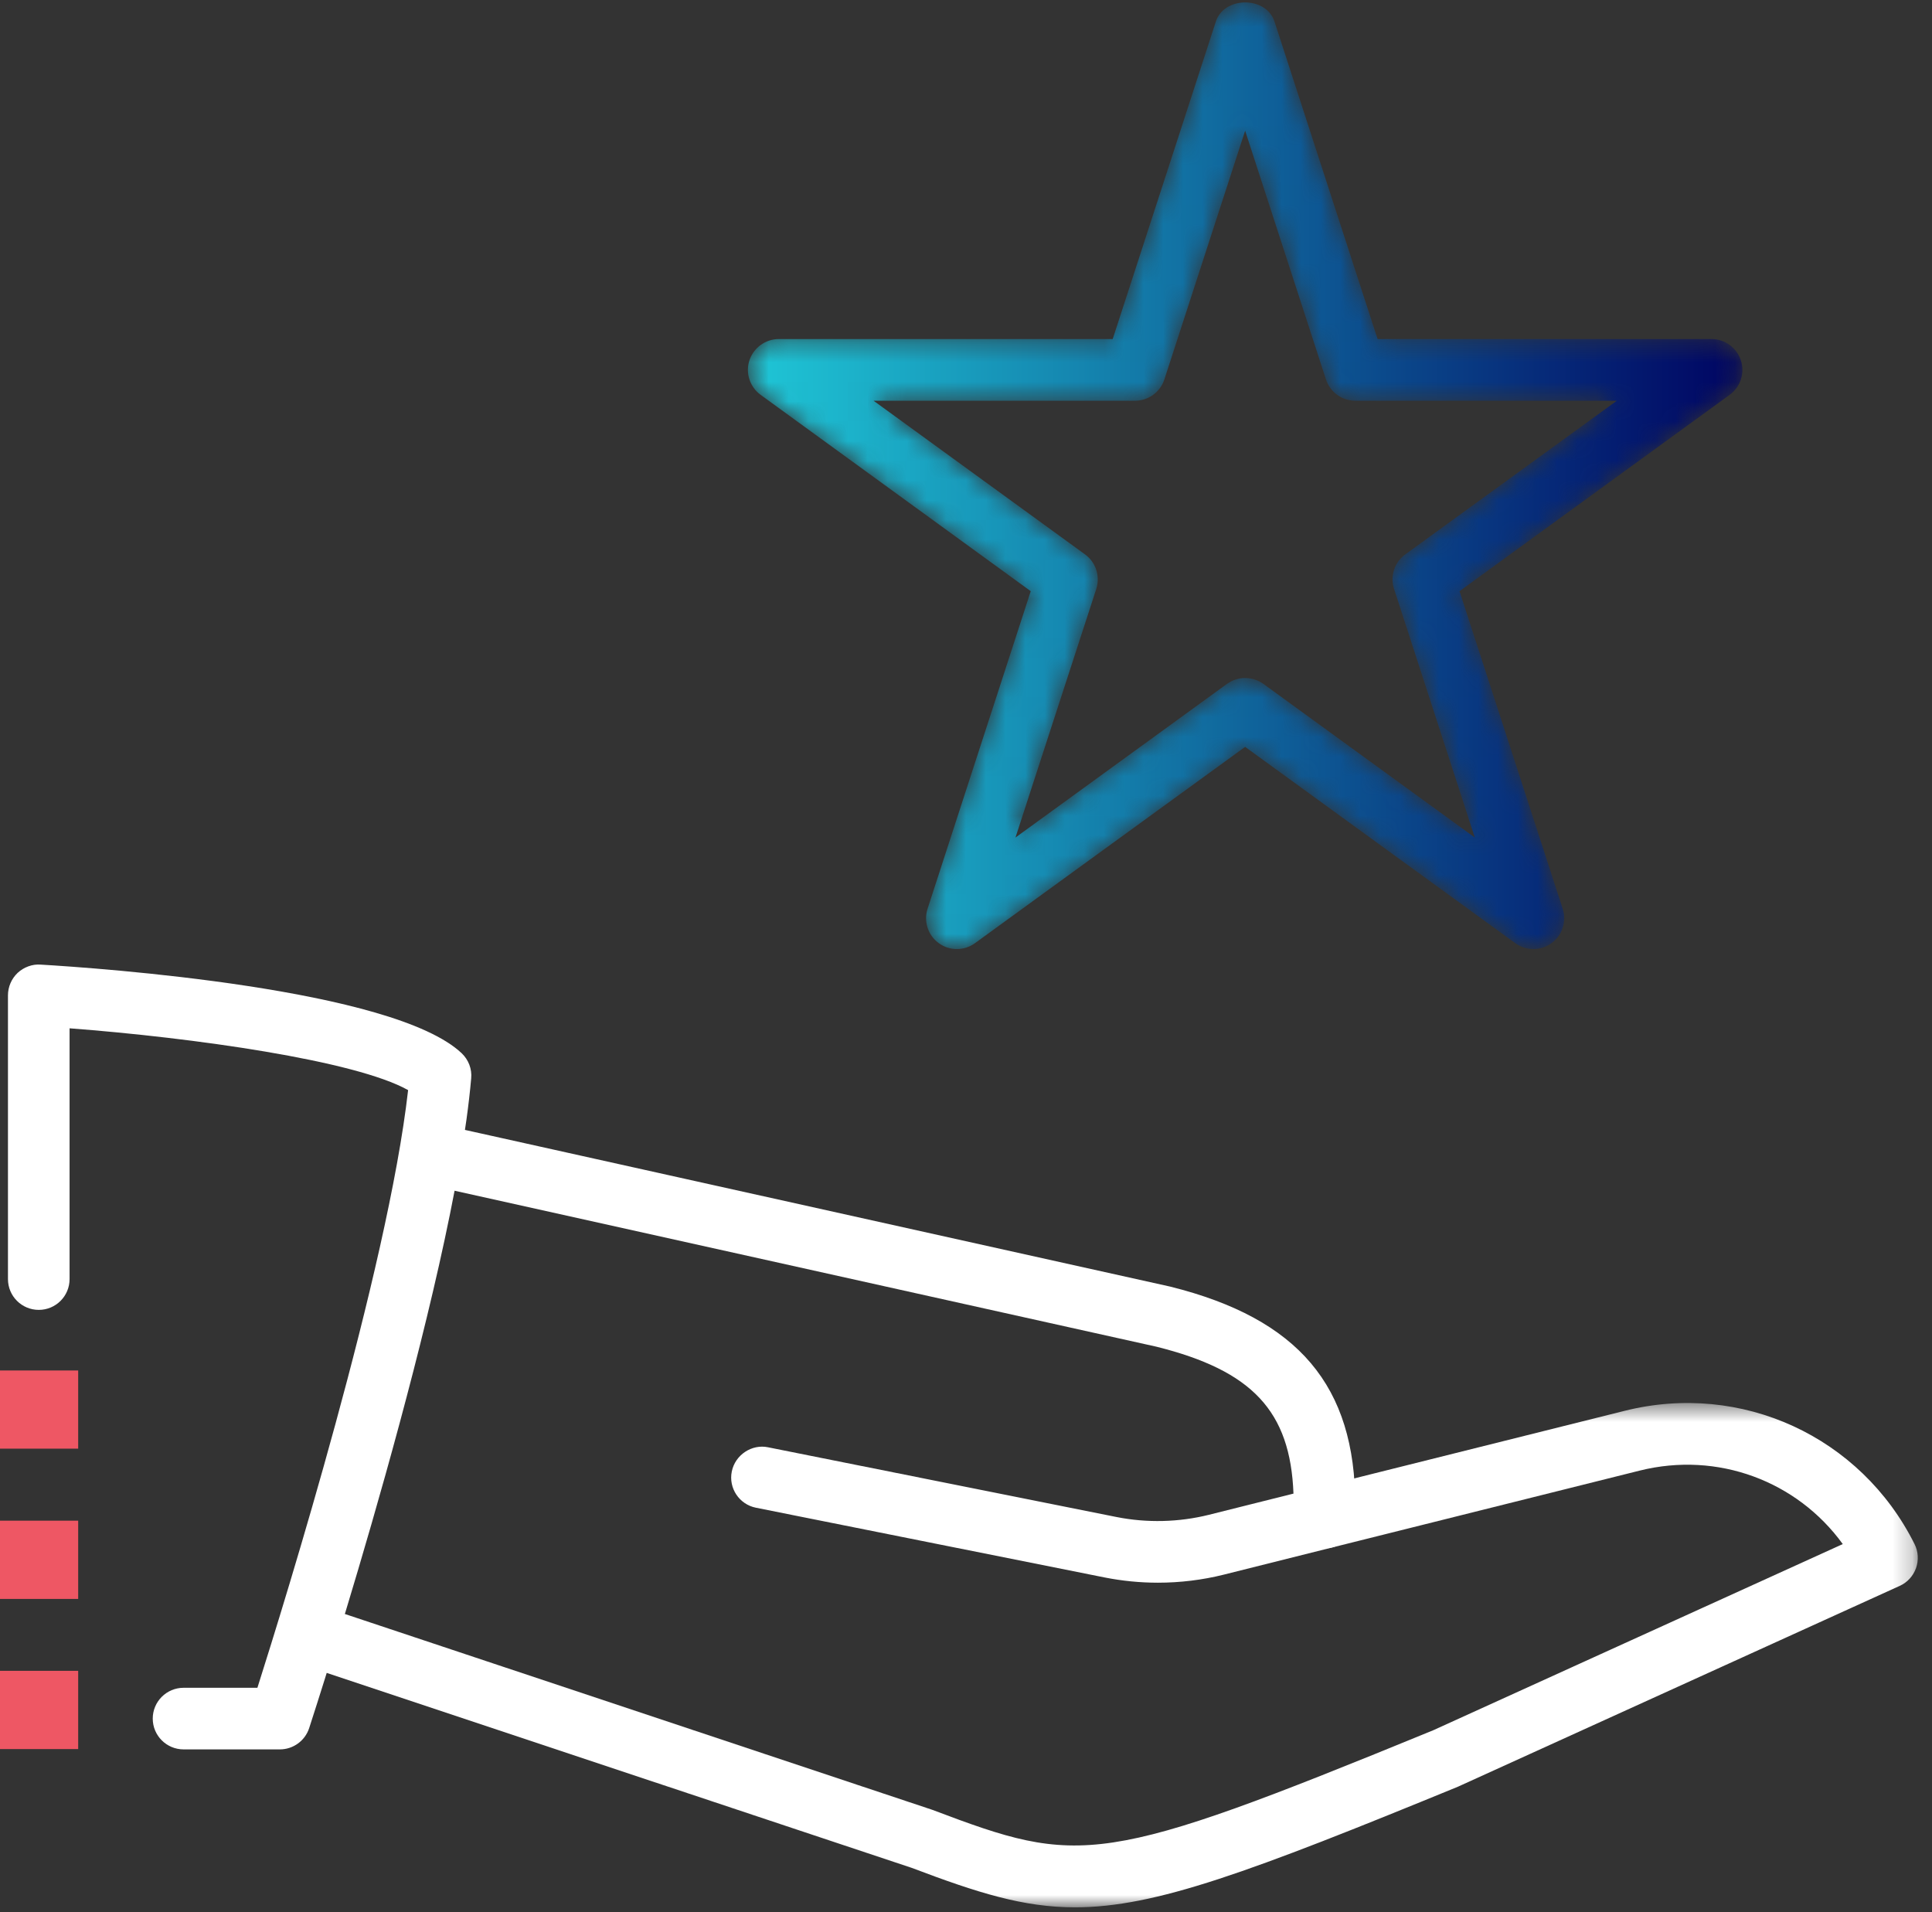 <?xml version="1.0" encoding="UTF-8"?>
<svg width="98px" height="97px" viewBox="0 0 98 97" version="1.1" xmlns="http://www.w3.org/2000/svg" xmlns:xlink="http://www.w3.org/1999/xlink">
    <rect x="0" y="0" width="98" height="97" fill="#333333" stroke="none"/>
    <!-- Generator: Sketch 56.2 (81672) - https://sketch.com -->
    <title>Group 17</title>
    <desc>Created with Sketch.</desc>
    <defs>
        <polygon id="path-1" points="0.172 0.543 82.778 0.543 82.778 26.124 0.172 26.124"></polygon>
        <path d="M25.591,0.253 C24.978,0.278 24.378,0.597 24.175,1.219 L24.175,1.219 L18.941,17.328 L2.003,17.328 C1.325,17.328 0.725,17.769 0.512,18.413 L0.512,18.413 C0.306,19.053 0.537,19.759 1.081,20.156 L1.081,20.156 L14.784,30.116 L9.55,46.225 C9.344,46.869 9.572,47.572 10.119,47.969 L10.119,47.969 C10.394,48.169 10.713,48.269 11.034,48.269 L11.034,48.269 C11.359,48.269 11.678,48.169 11.956,47.969 L11.956,47.969 L25.659,38.013 L39.362,47.969 C39.913,48.369 40.65,48.369 41.2,47.969 L41.2,47.969 C41.747,47.572 41.975,46.869 41.769,46.225 L41.769,46.225 L36.534,30.116 L50.237,20.156 C50.784,19.759 51.016,19.053 50.806,18.413 L50.806,18.413 C50.597,17.769 50,17.328 49.322,17.328 L49.322,17.328 L32.378,17.328 L27.147,1.219 C26.944,0.597 26.344,0.278 25.731,0.253 L25.731,0.253 L25.591,0.253 Z M18.109,30 C18.316,29.356 18.087,28.65 17.541,28.253 L17.541,28.253 L6.812,20.456 L20.075,20.456 C20.753,20.456 21.353,20.019 21.562,19.375 L21.562,19.375 L25.659,6.759 L29.759,19.375 C29.969,20.019 30.569,20.456 31.247,20.456 L31.247,20.456 L44.513,20.456 L33.778,28.253 C33.231,28.65 33.003,29.356 33.212,30 L33.212,30 L37.309,42.612 L26.581,34.816 C26.028,34.422 25.291,34.422 24.741,34.816 L24.741,34.816 L14.009,42.612 L18.109,30 Z" id="path-3"></path>
        <linearGradient x1="-0.001%" y1="50.003%" x2="99.998%" y2="50.003%" id="linearGradient-5">
            <stop stop-color="#1FC6D6" offset="0%"></stop>
            <stop stop-color="#000462" offset="100%"></stop>
        </linearGradient>
    </defs>
    <g id="Designs-V2" stroke="none" stroke-width="1" fill="none" fill-rule="evenodd">
        <g id="Bit-Academy---Manifest" transform="translate(-242, -436)">
            <g id="Group-17" transform="translate(242, 435)">
                <g id="Group-8" transform="translate(0, 49.745)">
                    <path d="M14.195,39.988 L9.314,39.988 C8.448,39.988 7.748,39.288 7.748,38.426 C7.748,37.563 8.448,36.863 9.314,36.863 L13.057,36.863 C14.454,32.463 19.67,15.673 20.701,6.548 C18.029,5.045 9.795,3.888 3.529,3.413 L3.529,16.132 C3.529,16.998 2.829,17.695 1.967,17.695 C1.104,17.695 0.404,16.998 0.404,16.132 L0.404,1.742 C0.404,1.31 0.583,0.898 0.895,0.601 C1.208,0.31 1.648,0.148 2.058,0.182 C5.017,0.357 19.957,1.398 23.42,4.679 C23.767,5.01 23.945,5.476 23.901,5.951 C22.983,16.492 15.976,38.001 15.682,38.91 C15.47,39.554 14.87,39.988 14.195,39.988" id="Fill-1" fill="#FFFFFF"></path>
                    <g id="Group-5" transform="translate(14.5, 21.875)">
                        <mask id="mask-2" fill="white">
                            <use xlink:href="#path-1"></use>
                        </mask>
                        <g id="Clip-4"></g>
                        <path d="M40.03,26.124 C37.418,26.124 35.102,25.393 31.752,24.124 L1.24,13.956 C0.421,13.684 -0.02,12.796 0.252,11.981 C0.527,11.165 1.418,10.718 2.227,10.99 L32.799,21.181 C40.324,24.027 41.29,24.078 58.205,17.14 L78.974,7.699 C76.655,4.499 72.63,2.987 68.677,3.971 L53.062,7.874 C52.208,8.074 51.374,7.571 51.165,6.737 C50.958,5.899 51.468,5.053 52.305,4.84 L67.921,0.937 C73.83,-0.541 79.883,2.237 82.615,7.699 C82.805,8.078 82.83,8.518 82.69,8.918 C82.546,9.318 82.249,9.646 81.865,9.818 L59.446,20.009 C48.896,24.337 44.108,26.124 40.03,26.124" id="Fill-3" fill="#FFFFFF" mask="url(#mask-2)"></path>
                    </g>
                    <path d="M58.73,31.533 C57.823,31.533 56.917,31.442 56.03,31.267 L38.345,27.73 C37.498,27.561 36.948,26.736 37.12,25.892 C37.292,25.043 38.142,24.492 38.958,24.664 L56.639,28.202 C58.177,28.508 59.802,28.468 61.32,28.089 L65.611,27.014 C65.452,22.824 63.514,20.774 58.655,19.561 L22.008,11.418 C21.164,11.23 20.633,10.396 20.82,9.552 C21.008,8.714 21.836,8.183 22.686,8.367 L59.37,16.517 C65.867,18.142 68.745,21.552 68.745,27.593 L68.745,28.233 C68.745,28.949 68.258,29.577 67.561,29.749 L62.077,31.124 C60.989,31.396 59.858,31.533 58.73,31.533 L58.73,31.533 Z" id="Fill-6" fill="#FFFFFF"></path>
                </g>
                <g id="Group-11" transform="translate(37.5, 0.87)">
                    <mask id="mask-4" fill="white">
                        <use xlink:href="#path-3"></use>
                    </mask>
                    <g id="Clip-10"></g>
                    <path d="M25.591,0.253 C24.978,0.278 24.378,0.597 24.175,1.219 L24.175,1.219 L18.941,17.328 L2.003,17.328 C1.325,17.328 0.725,17.769 0.512,18.413 L0.512,18.413 C0.306,19.053 0.537,19.759 1.081,20.156 L1.081,20.156 L14.784,30.116 L9.55,46.225 C9.344,46.869 9.572,47.572 10.119,47.969 L10.119,47.969 C10.394,48.169 10.713,48.269 11.034,48.269 L11.034,48.269 C11.359,48.269 11.678,48.169 11.956,47.969 L11.956,47.969 L25.659,38.013 L39.362,47.969 C39.913,48.369 40.65,48.369 41.2,47.969 L41.2,47.969 C41.747,47.572 41.975,46.869 41.769,46.225 L41.769,46.225 L36.534,30.116 L50.237,20.156 C50.784,19.759 51.016,19.053 50.806,18.413 L50.806,18.413 C50.597,17.769 50,17.328 49.322,17.328 L49.322,17.328 L32.378,17.328 L27.147,1.219 C26.944,0.597 26.344,0.278 25.731,0.253 L25.731,0.253 L25.591,0.253 Z M18.109,30 C18.316,29.356 18.087,28.65 17.541,28.253 L17.541,28.253 L6.812,20.456 L20.075,20.456 C20.753,20.456 21.353,20.019 21.562,19.375 L21.562,19.375 L25.659,6.759 L29.759,19.375 C29.969,20.019 30.569,20.456 31.247,20.456 L31.247,20.456 L44.513,20.456 L33.778,28.253 C33.231,28.65 33.003,29.356 33.212,30 L33.212,30 L37.309,42.612 L26.581,34.816 C26.028,34.422 25.291,34.422 24.741,34.816 L24.741,34.816 L14.009,42.612 L18.109,30 Z" id="Fill-9" fill="url(#linearGradient-5)" mask="url(#mask-4)"></path>
                </g>
                <g id="Group-16" transform="translate(0, 69.62)" fill="#EE5764">
                    <polygon id="Fill-12" points="0 4.859 3.966 4.859 3.966 0.894 0 0.894"></polygon>
                    <polygon id="Fill-14" points="0 12.481 3.966 12.481 3.966 8.512 0 8.512"></polygon>
                    <polygon id="Fill-15" points="0 20.097 3.966 20.097 3.966 16.128 0 16.128"></polygon>
                </g>
            </g>
        </g>
    </g>
</svg>
